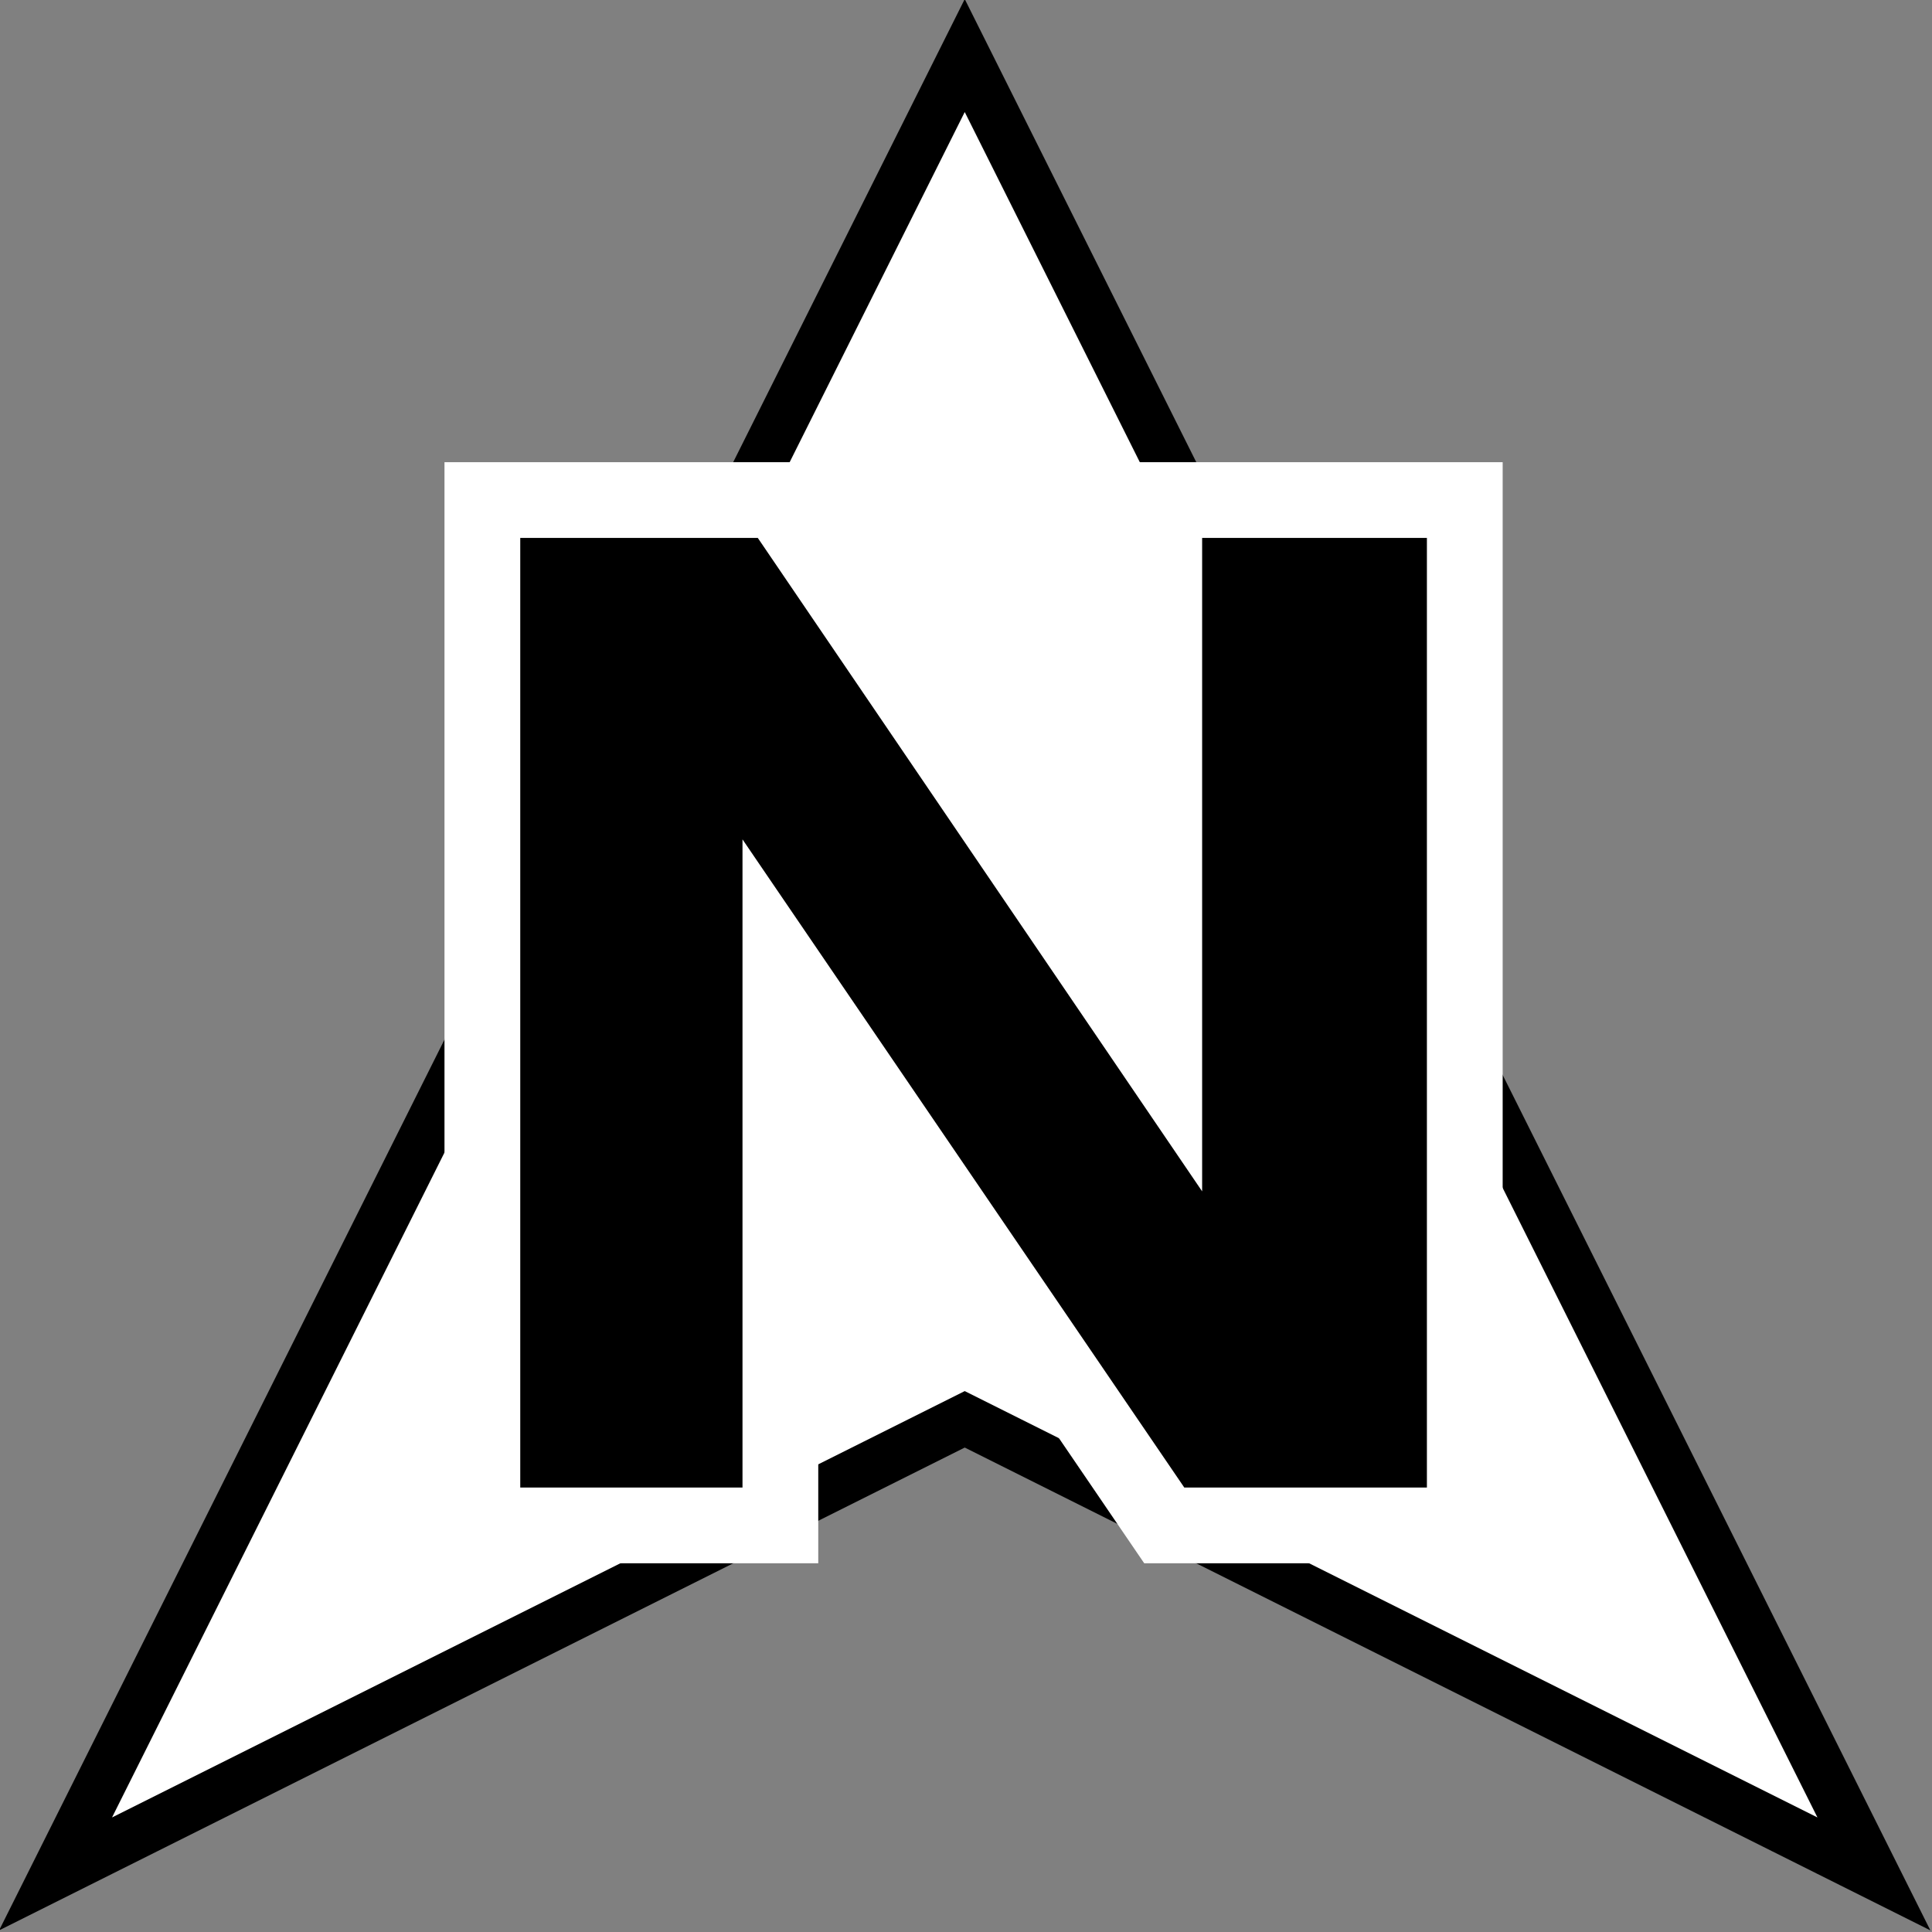 <?xml version="1.0" encoding="utf-8"?>
<!-- Generator: Adobe Illustrator 19.1.0, SVG Export Plug-In . SVG Version: 6.00 Build 0)  -->
<svg version="1.1" id="Layer_1" xmlns="http://www.w3.org/2000/svg" xmlns:xlink="http://www.w3.org/1999/xlink" x="0px" y="0px"
	 viewBox="0 0 76.5 76.5" style="enable-background:new 0 0 76.5 76.5;" xml:space="preserve">
<rect x="0" y="0" width="76.5" height="76.5" fill="#808080" stroke="none"/>
<style type="text/css">
	.st0{fill:#FFFFFF;}
	.st1{stroke:#FFFFFF;stroke-width:3;stroke-miterlimit:10;}
	.st2{fill:#FFFFFF;stroke:#000000;stroke-width:2;stroke-miterlimit:10;}
	.st3{stroke:#FFFFFF;stroke-width:2;stroke-miterlimit:10;}
	.st4{fill:none;}
	.st5{display:none;}
	.st6{display:inline;fill:none;stroke:#000000;stroke-miterlimit:10;}
	.st7{fill:#EEF4F0;}
</style>
<g>
	<polygon class="st2" points="2.2,74.2 38.2,2.2 74.2,74.2 38.2,56.2 	"/>
	<g>
		<path class="st1" d="M19.1,19.8h11.7l15.3,22.5V19.8H58v40.6H46.1L30.9,38.1v22.3H19.1V19.8z"/>
	</g>
</g>
</svg>

